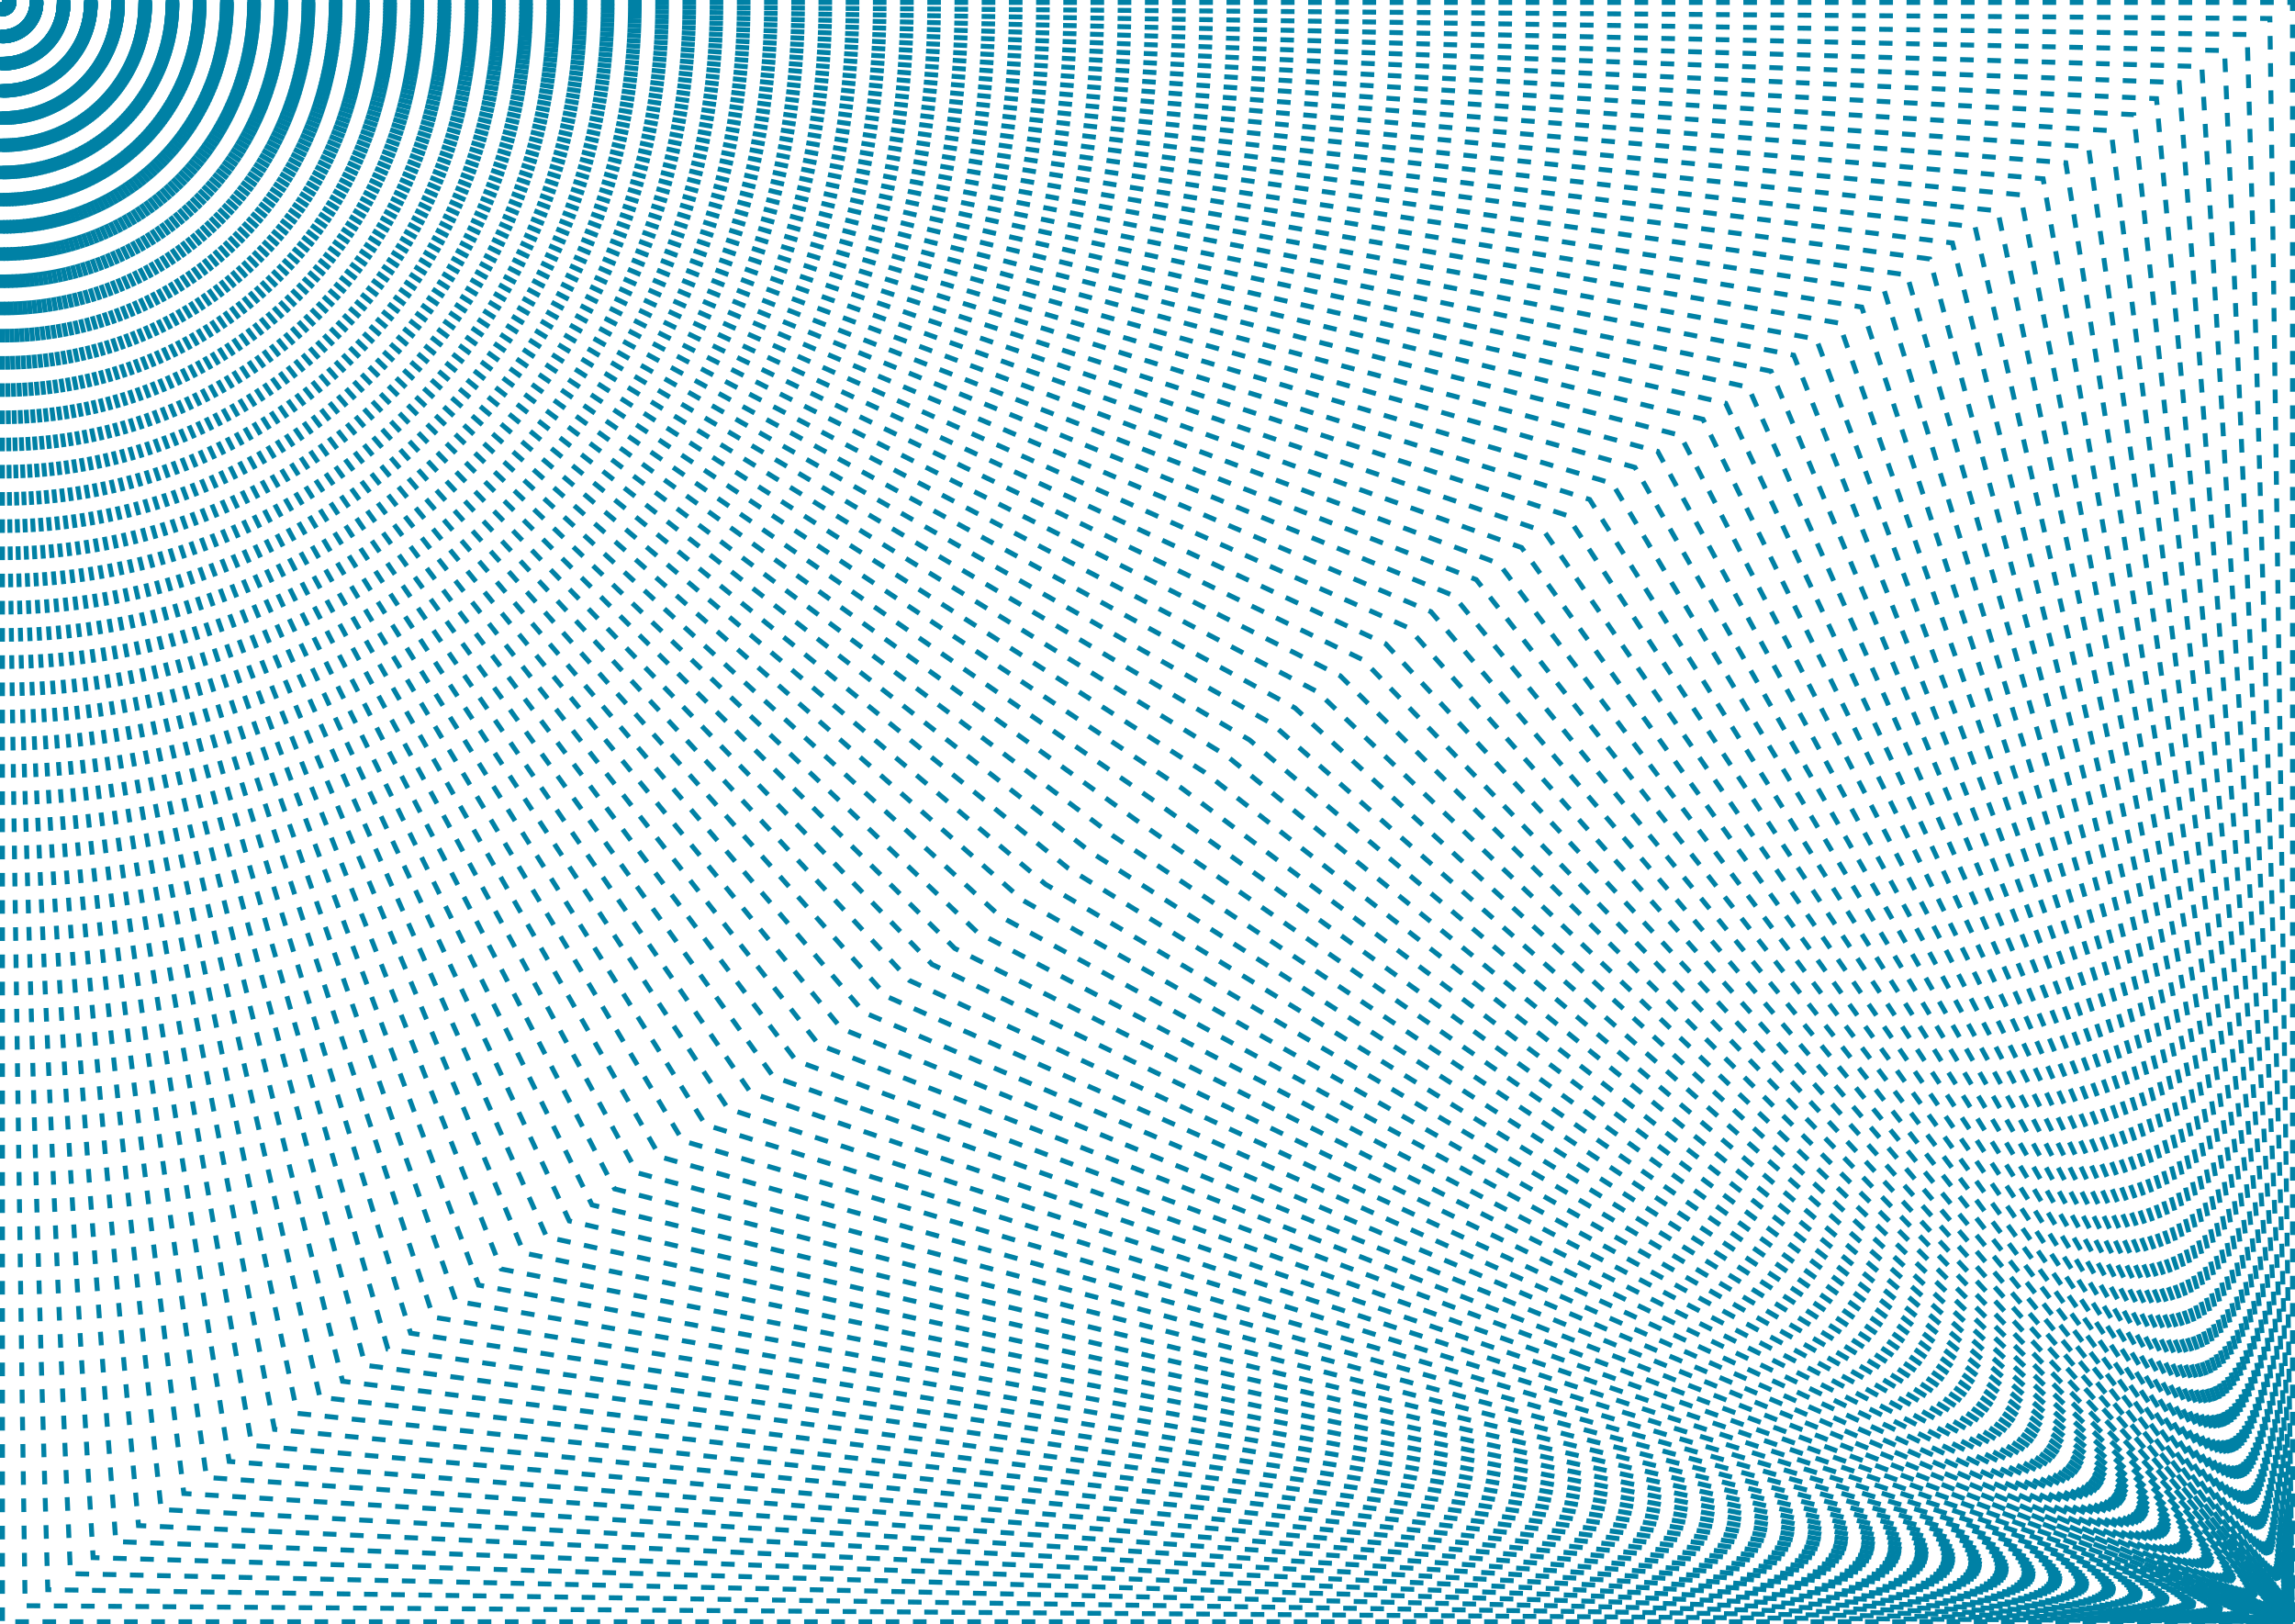 <svg xmlns="http://www.w3.org/2000/svg" viewBox="0 0 843.7 597.08"><g id="Layer_2" data-name="Layer 2"><g id="Layer_1-2" data-name="Layer 1"><polyline points="0.9 0.9 0.9 596.18 842.79 596.18" fill="none" stroke="#0081a571" stroke-miterlimit="10" stroke-width="1.81" stroke-dasharray="5"/><polyline points="0.9 0.9 9.24 590.28 842.79 596.18" fill="none" stroke="#0081a571" stroke-miterlimit="10" stroke-width="1.81" stroke-dasharray="5"/><polyline points="0.9 0.9 17.57 584.39 842.79 596.18" fill="none" stroke="#0081a571" stroke-miterlimit="10" stroke-width="1.81" stroke-dasharray="5"/><polyline points="0.9 0.9 25.91 578.5 842.79 596.18" fill="none" stroke="#0081a571" stroke-miterlimit="10" stroke-width="1.81" stroke-dasharray="5"/><polyline points="0.9 0.9 34.24 572.6 842.79 596.18" fill="none" stroke="#0081a571" stroke-miterlimit="10" stroke-width="1.81" stroke-dasharray="5"/><polyline points="0.9 0.9 42.58 566.71 842.79 596.18" fill="none" stroke="#0081a571" stroke-miterlimit="10" stroke-width="1.81" stroke-dasharray="5"/><polyline points="0.9 0.9 50.92 560.82 842.79 596.18" fill="none" stroke="#0081a571" stroke-miterlimit="10" stroke-width="1.81" stroke-dasharray="5"/><polyline points="0.9 0.9 59.25 554.92 842.79 596.18" fill="none" stroke="#0081a571" stroke-miterlimit="10" stroke-width="1.81" stroke-dasharray="5"/><polyline points="0.9 0.9 67.59 549.03 842.79 596.18" fill="none" stroke="#0081a571" stroke-miterlimit="10" stroke-width="1.81" stroke-dasharray="5"/><polyline points="0.9 0.9 75.92 543.13 842.79 596.18" fill="none" stroke="#0081a571" stroke-miterlimit="10" stroke-width="1.81" stroke-dasharray="5"/><polyline points="0.9 0.9 84.26 537.24 842.79 596.18" fill="none" stroke="#0081a571" stroke-miterlimit="10" stroke-width="1.81" stroke-dasharray="5"/><polyline points="0.9 0.9 92.59 531.35 842.79 596.18" fill="none" stroke="#0081a571" stroke-miterlimit="10" stroke-width="1.81" stroke-dasharray="5"/><polyline points="0.9 0.9 100.93 525.45 842.79 596.18" fill="none" stroke="#0081a571" stroke-miterlimit="10" stroke-width="1.81" stroke-dasharray="5"/><polyline points="0.9 0.9 109.27 519.56 842.79 596.18" fill="none" stroke="#0081a571" stroke-miterlimit="10" stroke-width="1.81" stroke-dasharray="5"/><polyline points="0.9 0.9 117.6 513.66 842.79 596.18" fill="none" stroke="#0081a571" stroke-miterlimit="10" stroke-width="1.81" stroke-dasharray="5"/><polyline points="0.9 0.9 125.94 507.77 842.79 596.18" fill="none" stroke="#0081a571" stroke-miterlimit="10" stroke-width="1.81" stroke-dasharray="5"/><polyline points="0.9 0.9 134.27 501.88 842.79 596.18" fill="none" stroke="#0081a571" stroke-miterlimit="10" stroke-width="1.81" stroke-dasharray="5"/><polyline points="0.9 0.9 142.61 495.98 842.79 596.18" fill="none" stroke="#0081a571" stroke-miterlimit="10" stroke-width="1.81" stroke-dasharray="5"/><polyline points="0.9 0.9 150.94 490.09 842.79 596.18" fill="none" stroke="#0081a571" stroke-miterlimit="10" stroke-width="1.81" stroke-dasharray="5"/><polyline points="0.9 0.9 159.28 484.2 842.79 596.18" fill="none" stroke="#0081a571" stroke-miterlimit="10" stroke-width="1.81" stroke-dasharray="5"/><polyline points="0.9 0.9 167.61 478.3 842.79 596.18" fill="none" stroke="#0081a571" stroke-miterlimit="10" stroke-width="1.81" stroke-dasharray="5"/><polyline points="0.9 0.9 175.95 472.41 842.79 596.18" fill="none" stroke="#0081a571" stroke-miterlimit="10" stroke-width="1.81" stroke-dasharray="5"/><polyline points="0.9 0.9 184.28 466.51 842.79 596.18" fill="none" stroke="#0081a571" stroke-miterlimit="10" stroke-width="1.81" stroke-dasharray="5"/><polyline points="0.9 0.9 192.62 460.62 842.79 596.18" fill="none" stroke="#0081a571" stroke-miterlimit="10" stroke-width="1.81" stroke-dasharray="5"/><polyline points="0.9 0.9 200.96 454.73 842.79 596.18" fill="none" stroke="#0081a571" stroke-miterlimit="10" stroke-width="1.81" stroke-dasharray="5"/><polyline points="0.9 0.9 209.29 448.83 842.79 596.18" fill="none" stroke="#0081a571" stroke-miterlimit="10" stroke-width="1.81" stroke-dasharray="5"/><polyline points="0.9 0.9 217.63 442.94 842.79 596.18" fill="none" stroke="#0081a571" stroke-miterlimit="10" stroke-width="1.81" stroke-dasharray="5"/><polyline points="0.9 0.9 225.96 437.05 842.79 596.18" fill="none" stroke="#0081a571" stroke-miterlimit="10" stroke-width="1.81" stroke-dasharray="5"/><polyline points="0.9 0.9 234.3 431.15 842.79 596.18" fill="none" stroke="#0081a571" stroke-miterlimit="10" stroke-width="1.81" stroke-dasharray="5"/><polyline points="0.9 0.9 242.63 425.26 842.79 596.18" fill="none" stroke="#0081a571" stroke-miterlimit="10" stroke-width="1.81" stroke-dasharray="5"/><polyline points="0.9 0.9 250.97 419.36 842.79 596.18" fill="none" stroke="#0081a571" stroke-miterlimit="10" stroke-width="1.81" stroke-dasharray="5"/><polyline points="0.9 0.9 259.31 413.47 842.79 596.18" fill="none" stroke="#0081a571" stroke-miterlimit="10" stroke-width="1.81" stroke-dasharray="5"/><polyline points="0.9 0.9 267.64 407.58 842.79 596.18" fill="none" stroke="#0081a571" stroke-miterlimit="10" stroke-width="1.81" stroke-dasharray="5"/><polyline points="0.9 0.9 275.98 401.68 842.79 596.18" fill="none" stroke="#0081a571" stroke-miterlimit="10" stroke-width="1.81" stroke-dasharray="5"/><polyline points="0.9 0.9 284.31 395.79 842.79 596.18" fill="none" stroke="#0081a571" stroke-miterlimit="10" stroke-width="1.81" stroke-dasharray="5"/><polyline points="0.9 0.9 292.65 389.89 842.79 596.18" fill="none" stroke="#0081a571" stroke-miterlimit="10" stroke-width="1.81" stroke-dasharray="5"/><polyline points="0.9 0.9 300.98 384 842.79 596.18" fill="none" stroke="#0081a571" stroke-miterlimit="10" stroke-width="1.81" stroke-dasharray="5"/><polyline points="0.9 0.9 309.32 378.11 842.79 596.18" fill="none" stroke="#0081a571" stroke-miterlimit="10" stroke-width="1.81" stroke-dasharray="5"/><polyline points="0.9 0.9 317.65 372.21 842.79 596.18" fill="none" stroke="#0081a571" stroke-miterlimit="10" stroke-width="1.81" stroke-dasharray="5"/><polyline points="0.9 0.9 325.99 366.32 842.79 596.18" fill="none" stroke="#0081a571" stroke-miterlimit="10" stroke-width="1.81" stroke-dasharray="5"/><polyline points="0.9 0.9 334.32 360.43 842.79 596.18" fill="none" stroke="#0081a571" stroke-miterlimit="10" stroke-width="1.81" stroke-dasharray="5"/><polyline points="0.9 0.9 342.66 354.53 842.79 596.18" fill="none" stroke="#0081a571" stroke-miterlimit="10" stroke-width="1.81" stroke-dasharray="5"/><polyline points="0.9 0.9 351 348.64 842.79 596.18" fill="none" stroke="#0081a571" stroke-miterlimit="10" stroke-width="1.81" stroke-dasharray="5"/><polyline points="0.9 0.9 359.33 342.75 842.79 596.18" fill="none" stroke="#0081a571" stroke-miterlimit="10" stroke-width="1.81" stroke-dasharray="5"/><polyline points="0.9 0.9 367.67 336.85 842.79 596.18" fill="none" stroke="#0081a571" stroke-miterlimit="10" stroke-width="1.81" stroke-dasharray="5"/><polyline points="0.9 0.9 376 330.96 842.79 596.18" fill="none" stroke="#0081a571" stroke-miterlimit="10" stroke-width="1.81" stroke-dasharray="5"/><polyline points="0.9 0.9 384.34 325.06 842.79 596.18" fill="none" stroke="#0081a571" stroke-miterlimit="10" stroke-width="1.81" stroke-dasharray="5"/><polyline points="0.9 0.9 392.67 319.17 842.79 596.18" fill="none" stroke="#0081a571" stroke-miterlimit="10" stroke-width="1.81" stroke-dasharray="5"/><polyline points="0.9 0.9 401.01 313.28 842.79 596.18" fill="none" stroke="#0081a571" stroke-miterlimit="10" stroke-width="1.81" stroke-dasharray="5"/><polyline points="0.9 0.9 409.35 307.38 842.79 596.18" fill="none" stroke="#0081a571" stroke-miterlimit="10" stroke-width="1.81" stroke-dasharray="5"/><polyline points="0.9 0.9 417.68 301.49 842.79 596.18" fill="none" stroke="#0081a571" stroke-miterlimit="10" stroke-width="1.81" stroke-dasharray="5"/><polyline points="0.9 0.9 426.02 295.59 842.79 596.18" fill="none" stroke="#0081a571" stroke-miterlimit="10" stroke-width="1.81" stroke-dasharray="5"/><polyline points="0.9 0.9 434.35 289.7 842.79 596.18" fill="none" stroke="#0081a571" stroke-miterlimit="10" stroke-width="1.81" stroke-dasharray="5"/><polyline points="0.9 0.9 442.69 283.81 842.79 596.18" fill="none" stroke="#0081a571" stroke-miterlimit="10" stroke-width="1.81" stroke-dasharray="5"/><polyline points="0.9 0.9 451.02 277.91 842.79 596.18" fill="none" stroke="#0081a571" stroke-miterlimit="10" stroke-width="1.81" stroke-dasharray="5"/><polyline points="0.9 0.9 459.36 272.02 842.79 596.18" fill="none" stroke="#0081a571" stroke-miterlimit="10" stroke-width="1.81" stroke-dasharray="5"/><polyline points="0.9 0.9 467.69 266.13 842.79 596.18" fill="none" stroke="#0081a571" stroke-miterlimit="10" stroke-width="1.81" stroke-dasharray="5"/><polyline points="0.9 0.9 476.03 260.23 842.79 596.18" fill="none" stroke="#0081a571" stroke-miterlimit="10" stroke-width="1.81" stroke-dasharray="5"/><polyline points="0.9 0.9 484.37 254.34 842.79 596.18" fill="none" stroke="#0081a571" stroke-miterlimit="10" stroke-width="1.81" stroke-dasharray="5"/><polyline points="0.9 0.9 492.7 248.44 842.79 596.18" fill="none" stroke="#0081a571" stroke-miterlimit="10" stroke-width="1.81" stroke-dasharray="5"/><polyline points="0.9 0.9 501.04 242.55 842.79 596.18" fill="none" stroke="#0081a571" stroke-miterlimit="10" stroke-width="1.81" stroke-dasharray="5"/><polyline points="0.9 0.9 509.37 236.66 842.79 596.18" fill="none" stroke="#0081a571" stroke-miterlimit="10" stroke-width="1.81" stroke-dasharray="5"/><polyline points="0.9 0.9 517.71 230.76 842.79 596.18" fill="none" stroke="#0081a571" stroke-miterlimit="10" stroke-width="1.81" stroke-dasharray="5"/><polyline points="0.9 0.9 526.04 224.87 842.79 596.18" fill="none" stroke="#0081a571" stroke-miterlimit="10" stroke-width="1.81" stroke-dasharray="5"/><polyline points="0.9 0.9 534.38 218.97 842.79 596.18" fill="none" stroke="#0081a571" stroke-miterlimit="10" stroke-width="1.81" stroke-dasharray="5"/><polyline points="0.9 0.9 542.71 213.08 842.79 596.18" fill="none" stroke="#0081a571" stroke-miterlimit="10" stroke-width="1.81" stroke-dasharray="5"/><polyline points="0.9 0.9 551.05 207.19 842.79 596.18" fill="none" stroke="#0081a571" stroke-miterlimit="10" stroke-width="1.81" stroke-dasharray="5"/><polyline points="0.9 0.9 559.38 201.29 842.79 596.18" fill="none" stroke="#0081a571" stroke-miterlimit="10" stroke-width="1.81" stroke-dasharray="5"/><polyline points="0.9 0.9 567.72 195.4 842.79 596.18" fill="none" stroke="#0081a571" stroke-miterlimit="10" stroke-width="1.81" stroke-dasharray="5"/><polyline points="0.9 0.9 576.06 189.5 842.79 596.18" fill="none" stroke="#0081a571" stroke-miterlimit="10" stroke-width="1.81" stroke-dasharray="5"/><polyline points="0.9 0.9 584.39 183.61 842.79 596.18" fill="none" stroke="#0081a571" stroke-miterlimit="10" stroke-width="1.81" stroke-dasharray="5"/><polyline points="0.9 0.9 592.73 177.72 842.79 596.18" fill="none" stroke="#0081a571" stroke-miterlimit="10" stroke-width="1.81" stroke-dasharray="5"/><polyline points="0.9 0.9 601.06 171.82 842.79 596.18" fill="none" stroke="#0081a571" stroke-miterlimit="10" stroke-width="1.81" stroke-dasharray="5"/><polyline points="0.9 0.9 609.4 165.93 842.79 596.18" fill="none" stroke="#0081a571" stroke-miterlimit="10" stroke-width="1.81" stroke-dasharray="5"/><polyline points="0.9 0.9 617.73 160.04 842.79 596.18" fill="none" stroke="#0081a571" stroke-miterlimit="10" stroke-width="1.81" stroke-dasharray="5"/><polyline points="0.9 0.9 626.07 154.14 842.79 596.18" fill="none" stroke="#0081a571" stroke-miterlimit="10" stroke-width="1.81" stroke-dasharray="5"/><polyline points="0.9 0.9 634.4 148.25 842.79 596.18" fill="none" stroke="#0081a571" stroke-miterlimit="10" stroke-width="1.81" stroke-dasharray="5"/><polyline points="0.9 0.9 642.74 142.35 842.79 596.18" fill="none" stroke="#0081a571" stroke-miterlimit="10" stroke-width="1.81" stroke-dasharray="5"/><polyline points="0.9 0.9 651.08 136.46 842.79 596.18" fill="none" stroke="#0081a571" stroke-miterlimit="10" stroke-width="1.81" stroke-dasharray="5"/><polyline points="0.9 0.9 659.41 130.57 842.79 596.18" fill="none" stroke="#0081a571" stroke-miterlimit="10" stroke-width="1.81" stroke-dasharray="5"/><polyline points="0.9 0.9 667.75 124.67 842.79 596.18" fill="none" stroke="#0081a571" stroke-miterlimit="10" stroke-width="1.81" stroke-dasharray="5"/><polyline points="0.9 0.9 676.08 118.78 842.79 596.18" fill="none" stroke="#0081a571" stroke-miterlimit="10" stroke-width="1.81" stroke-dasharray="5"/><polyline points="0.9 0.9 684.42 112.89 842.79 596.18" fill="none" stroke="#0081a571" stroke-miterlimit="10" stroke-width="1.81" stroke-dasharray="5"/><polyline points="0.9 0.9 692.75 106.99 842.79 596.18" fill="none" stroke="#0081a571" stroke-miterlimit="10" stroke-width="1.81" stroke-dasharray="5"/><polyline points="0.9 0.9 701.09 101.1 842.79 596.18" fill="none" stroke="#0081a571" stroke-miterlimit="10" stroke-width="1.81" stroke-dasharray="5"/><polyline points="0.9 0.9 709.42 95.2 842.79 596.18" fill="none" stroke="#0081a571" stroke-miterlimit="10" stroke-width="1.81" stroke-dasharray="5"/><polyline points="0.9 0.9 717.76 89.31 842.79 596.18" fill="none" stroke="#0081a571" stroke-miterlimit="10" stroke-width="1.81" stroke-dasharray="5"/><polyline points="0.9 0.9 726.1 83.42 842.79 596.18" fill="none" stroke="#0081a571" stroke-miterlimit="10" stroke-width="1.81" stroke-dasharray="5"/><polyline points="0.9 0.9 734.43 77.52 842.79 596.18" fill="none" stroke="#0081a571" stroke-miterlimit="10" stroke-width="1.81" stroke-dasharray="5"/><polyline points="0.9 0.9 742.77 71.63 842.79 596.18" fill="none" stroke="#0081a571" stroke-miterlimit="10" stroke-width="1.81" stroke-dasharray="5"/><polyline points="0.9 0.9 751.1 65.73 842.79 596.18" fill="none" stroke="#0081a571" stroke-miterlimit="10" stroke-width="1.81" stroke-dasharray="5"/><polyline points="0.9 0.9 759.44 59.84 842.79 596.18" fill="none" stroke="#0081a571" stroke-miterlimit="10" stroke-width="1.81" stroke-dasharray="5"/><polyline points="0.9 0.9 767.77 53.95 842.79 596.18" fill="none" stroke="#0081a571" stroke-miterlimit="10" stroke-width="1.81" stroke-dasharray="5"/><polyline points="0.9 0.9 776.11 48.05 842.79 596.18" fill="none" stroke="#0081a571" stroke-miterlimit="10" stroke-width="1.81" stroke-dasharray="5"/><polyline points="0.9 0.9 784.44 42.16 842.79 596.18" fill="none" stroke="#0081a571" stroke-miterlimit="10" stroke-width="1.81" stroke-dasharray="5"/><polyline points="0.9 0.9 792.78 36.27 842.79 596.18" fill="none" stroke="#0081a571" stroke-miterlimit="10" stroke-width="1.81" stroke-dasharray="5"/><polyline points="0.9 0.9 801.12 30.37 842.79 596.18" fill="none" stroke="#0081a571" stroke-miterlimit="10" stroke-width="1.81" stroke-dasharray="5"/><polyline points="0.9 0.9 809.45 24.48 842.79 596.18" fill="none" stroke="#0081a571" stroke-miterlimit="10" stroke-width="1.81" stroke-dasharray="5"/><polyline points="0.9 0.9 817.79 18.59 842.79 596.18" fill="none" stroke="#0081a571" stroke-miterlimit="10" stroke-width="1.81" stroke-dasharray="5"/><polyline points="0.9 0.9 826.12 12.69 842.79 596.18" fill="none" stroke="#0081a571" stroke-miterlimit="10" stroke-width="1.81" stroke-dasharray="5"/><polyline points="0.9 0.9 834.46 6.8 842.79 596.18" fill="none" stroke="#0081a571" stroke-miterlimit="10" stroke-width="1.81" stroke-dasharray="5"/><polyline points="0.9 0.9 842.79 0.9 842.79 596.18" fill="none" stroke="#0081a571" stroke-miterlimit="10" stroke-width="1.81" stroke-dasharray="5"/></g></g></svg>